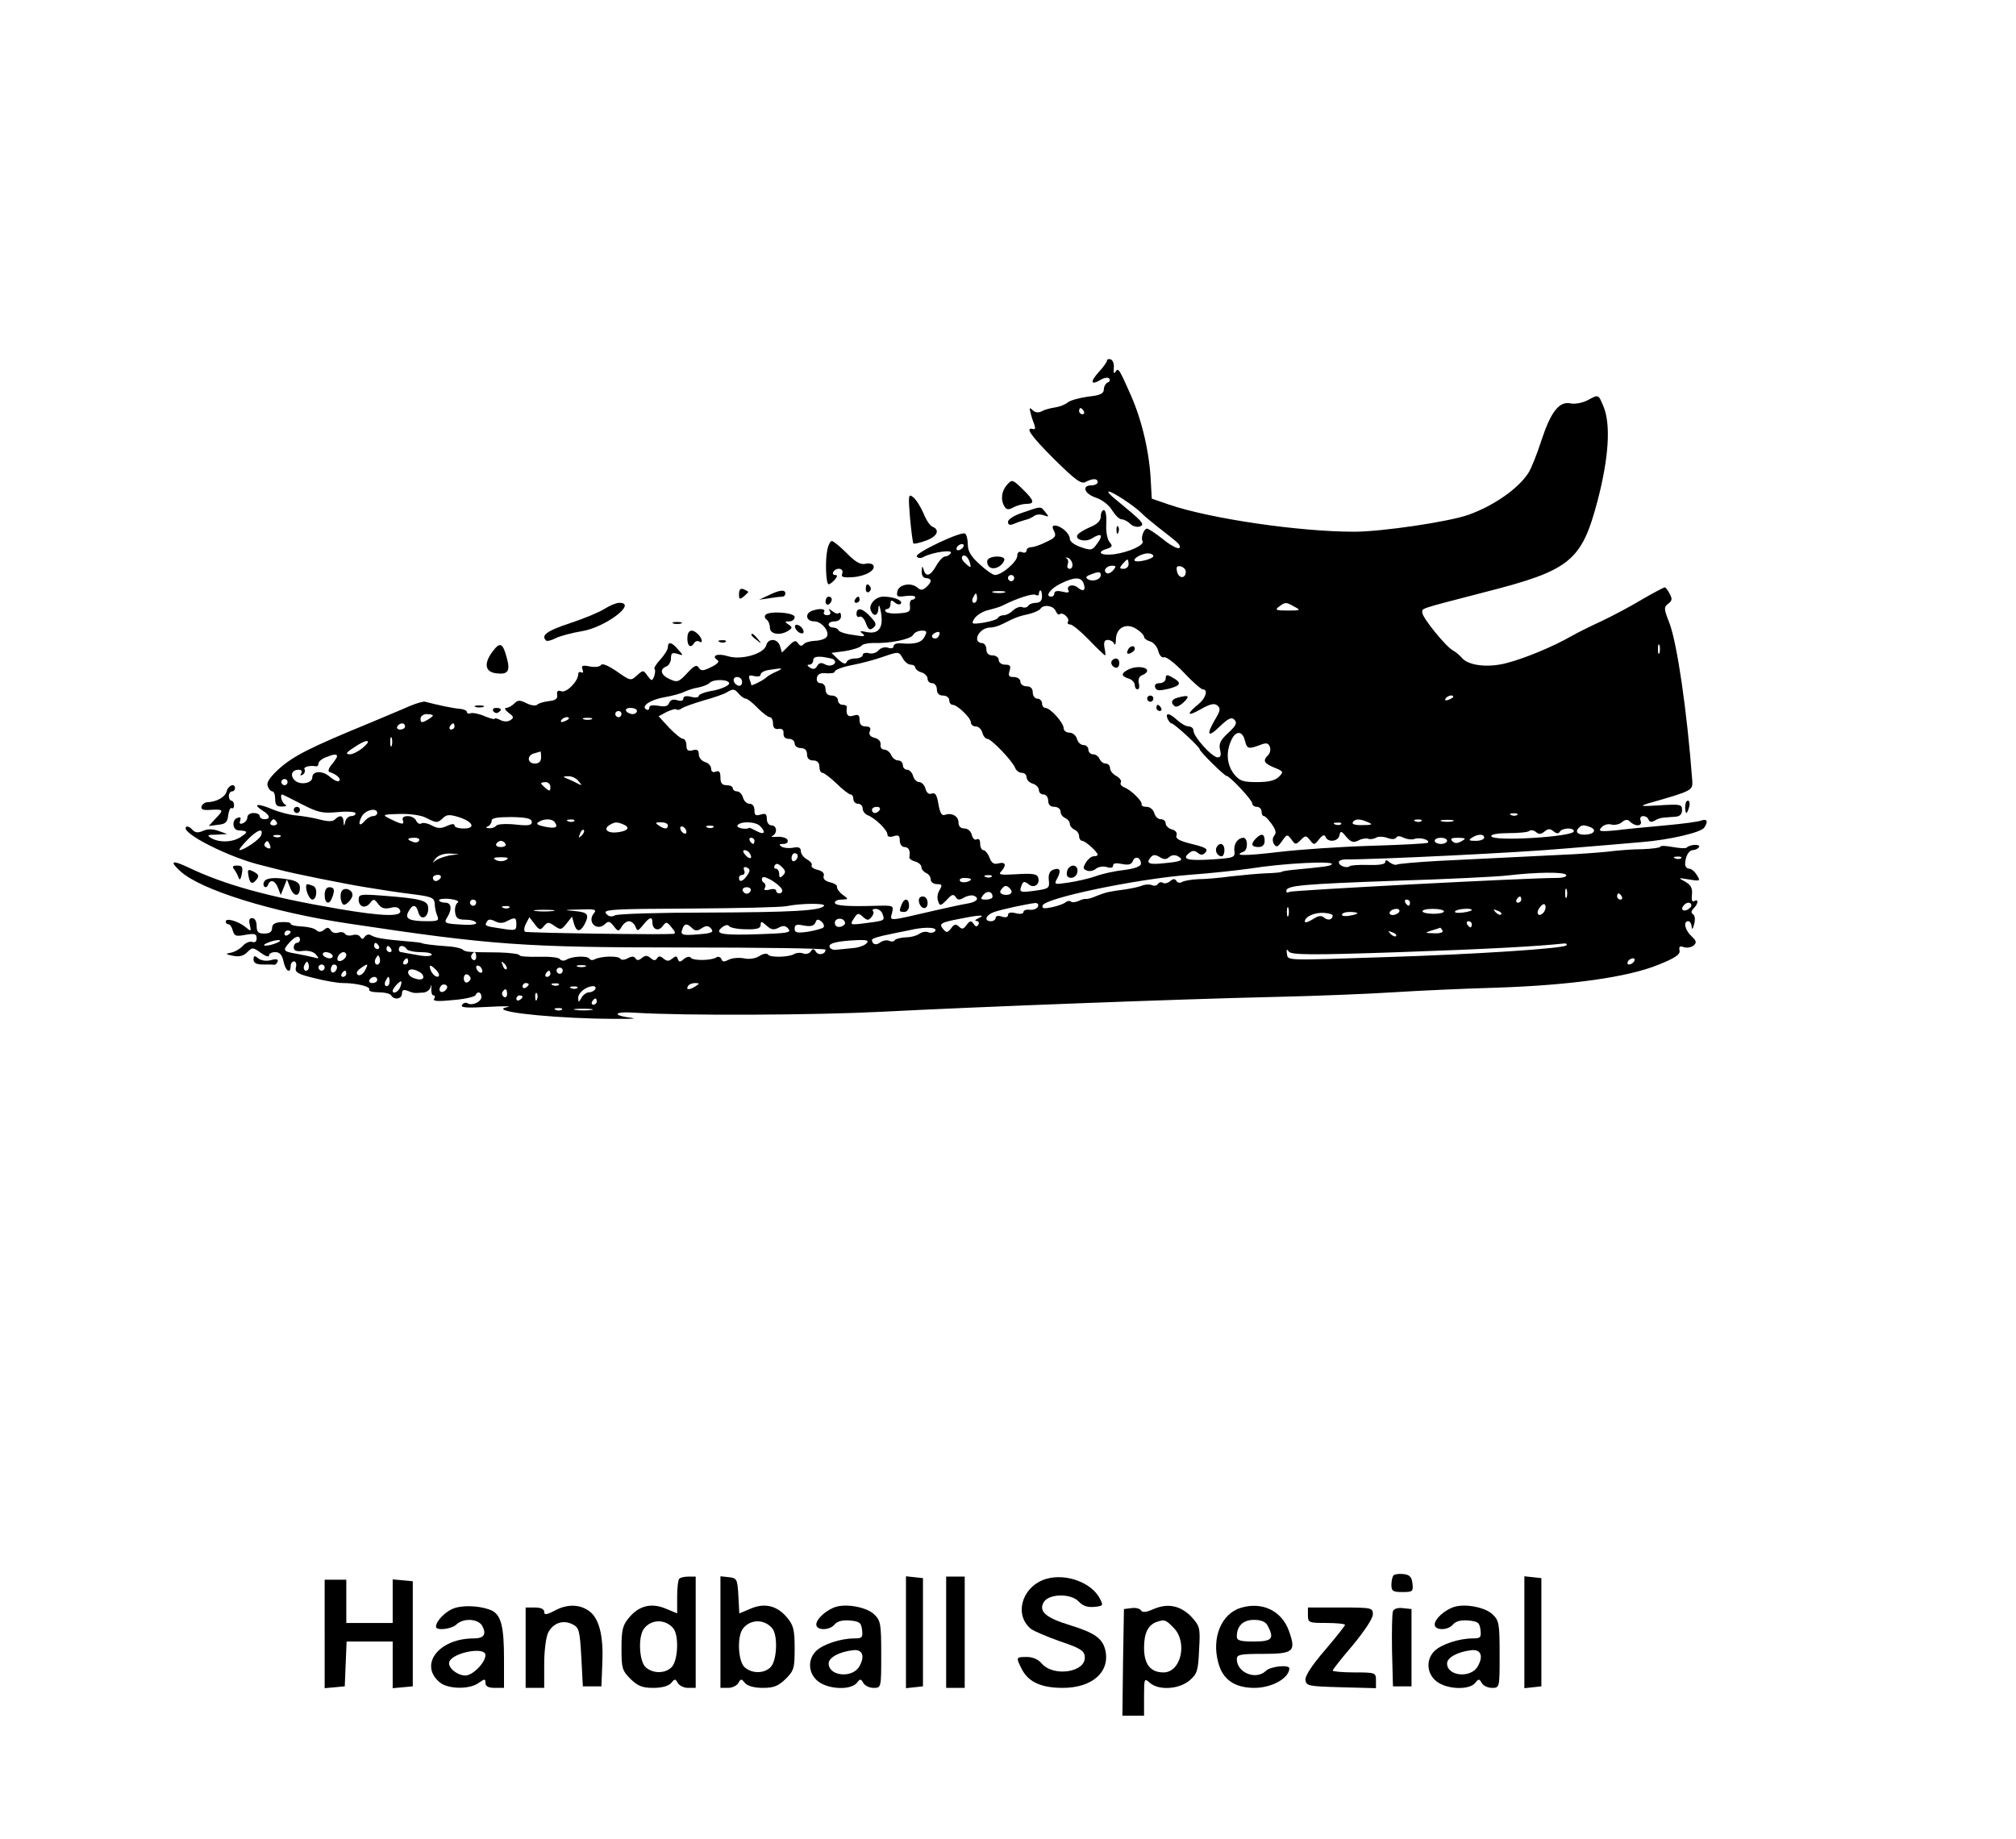 <?xml version="1.0" standalone="no"?>
<!DOCTYPE svg PUBLIC "-//W3C//DTD SVG 20010904//EN"
 "http://www.w3.org/TR/2001/REC-SVG-20010904/DTD/svg10.dtd">
<svg version="1.0" xmlns="http://www.w3.org/2000/svg"
 width="652pt" height="595pt" viewBox="0 0 652 595"
 preserveAspectRatio="xMidYMid meet">

<g transform="translate(0,595) scale(0.1,-0.1)"
fill="#000000" stroke="none">
<path d="M3580 4783 c0 -4 -12 -21 -26 -36 -29 -32 -27 -45 5 -26 11 7 24 9
28 5 4 -5 2 -11 -4 -13 -7 -3 -13 -13 -13 -22 0 -14 -11 -20 -51 -24 -28 -4
-58 -12 -66 -19 -8 -7 -27 -14 -41 -16 -14 -2 -33 -7 -42 -12 -11 -6 -22 -5
-30 3 -10 10 -12 8 -7 -8 2 -11 8 -28 12 -38 4 -11 3 -17 -3 -15 -29 8 -9 -21
67 -97 69 -68 88 -82 102 -74 23 12 39 12 39 -1 0 -5 -9 -10 -20 -10 -33 0
-23 -28 15 -40 20 -7 42 -24 52 -41 10 -16 23 -29 31 -29 7 0 20 -7 28 -15 8
-8 22 -11 31 -8 17 7 8 16 -77 86 -19 15 -30 27 -24 27 12 0 83 -47 105 -69 8
-9 33 -29 54 -46 21 -16 47 -37 58 -46 11 -9 16 -18 11 -22 -6 -3 -30 10 -53
29 -24 19 -47 34 -51 34 -11 0 -21 -30 -15 -40 8 -13 -43 -36 -92 -43 -44 -5
-59 7 -22 18 17 6 18 9 7 22 -7 9 -12 35 -10 60 1 24 -2 43 -8 43 -5 0 -10 -9
-10 -21 0 -13 -11 -25 -34 -34 -19 -8 -37 -19 -41 -25 -10 -16 25 -25 46 -12
33 21 39 11 14 -21 -12 -17 -18 -18 -49 -7 -21 7 -36 18 -36 27 0 17 -28 42
-48 43 -9 0 -10 -5 -3 -18 8 -16 4 -22 -25 -35 -19 -10 -41 -17 -49 -17 -8 0
-15 -5 -15 -11 0 -6 -7 -9 -15 -5 -10 3 -15 -1 -15 -12 0 -19 -50 -62 -72 -62
-7 0 -30 16 -50 35 -28 25 -38 42 -38 64 0 16 -4 32 -9 35 -13 8 -163 -63
-156 -74 4 -6 13 -7 23 -1 29 15 95 24 87 12 -3 -6 -12 -11 -18 -11 -7 0 -20
-14 -29 -30 -19 -34 -34 -38 -41 -12 -4 13 -5 11 -6 -5 -1 -14 5 -23 14 -23 8
0 15 -4 15 -9 0 -5 -7 -14 -15 -21 -12 -10 -18 -10 -29 0 -21 17 -60 9 -64
-14 -3 -16 1 -18 27 -14 17 2 31 1 31 -4 0 -4 -4 -8 -10 -8 -5 0 -9 -9 -7 -21
2 -18 -4 -21 -36 -23 -21 -2 -40 1 -43 6 -3 4 0 8 5 8 6 0 11 7 11 16 0 13 3
14 14 5 8 -7 17 -8 20 -3 6 10 -25 22 -57 22 -25 0 -48 -25 -41 -44 9 -23 24
-19 25 7 1 14 4 9 8 -13 9 -49 -6 -72 -44 -65 -24 5 -27 4 -15 -5 11 -9 4 -10
-30 -4 -25 3 -46 10 -48 15 -2 5 -10 9 -18 9 -8 0 -14 5 -14 10 0 6 9 10 20
10 12 0 20 7 20 17 0 9 -3 13 -7 10 -3 -4 -13 -1 -21 6 -13 9 -14 9 -8 0 4 -8
1 -13 -9 -13 -9 0 -13 5 -10 10 7 11 -15 13 -39 4 -24 -9 -19 -34 7 -34 26 0
54 -37 39 -52 -6 -6 -23 -11 -38 -11 -16 -1 -32 -6 -36 -12 -5 -6 -11 -5 -17
4 -7 11 -13 9 -31 -9 l-21 -21 -6 20 c-7 26 -39 28 -45 3 -8 -27 -80 -48 -123
-35 -34 11 -57 2 -34 -13 7 -4 -2 -13 -21 -22 -26 -13 -33 -13 -40 -2 -7 11
-15 7 -38 -18 -27 -29 -32 -30 -56 -19 -29 13 -34 32 -11 41 8 3 15 15 15 26
0 17 4 20 21 15 20 -7 20 -6 2 14 -20 24 -33 27 -33 7 0 -7 -11 -25 -24 -39
-13 -14 -22 -28 -19 -31 3 -3 2 -13 -1 -23 -7 -17 -8 -17 -22 1 -13 19 -14 19
-34 1 -20 -18 -21 -18 -65 13 -28 19 -47 27 -51 21 -4 -6 -19 -8 -36 -5 -24 5
-29 3 -24 -10 3 -8 2 -12 -4 -9 -6 3 -10 0 -10 -7 -1 -23 -39 -61 -55 -54 -11
4 -15 0 -13 -12 2 -12 -5 -18 -27 -20 -16 -2 -34 -7 -38 -12 -5 -4 -20 -2 -34
5 -22 11 -28 11 -40 -1 -8 -8 -20 -14 -26 -14 -7 0 -3 -7 8 -16 17 -12 18 -16
5 -24 -8 -5 -21 -5 -32 1 -10 5 -18 7 -18 4 0 -3 -15 1 -32 8 -18 8 -39 12
-45 10 -7 -3 -13 -1 -13 4 0 4 -10 9 -22 10 -20 1 -80 14 -113 23 -5 2 -28 -5
-50 -14 -22 -10 -78 -33 -125 -53 -202 -83 -253 -109 -302 -154 -26 -25 -37
-41 -32 -52 3 -10 10 -17 15 -17 5 0 9 -11 9 -25 0 -19 5 -25 23 -24 12 0 16
3 10 6 -11 4 -19 33 -10 33 1 0 29 -14 62 -31 53 -27 67 -31 118 -26 31 3 57
1 57 -4 0 -5 -6 -9 -14 -9 -8 0 -17 -8 -19 -17 -4 -17 -5 -17 -6 0 -1 19 -12
22 -28 6 -7 -7 -22 -7 -49 0 -22 6 -55 11 -74 13 -19 1 -55 10 -79 20 -47 20
-66 18 -32 -4 25 -15 27 -28 6 -28 -8 0 -15 5 -15 10 0 6 -9 10 -20 10 -11 0
-20 -6 -20 -14 0 -8 -7 -16 -14 -19 -10 -4 -13 -1 -9 9 3 10 0 12 -10 8 -18
-7 -15 -39 4 -40 31 -2 32 -5 10 -20 -26 -19 -71 -21 -98 -5 -15 9 -12 11 17
11 l35 2 -28 10 c-19 7 -36 7 -51 0 -16 -7 -25 -6 -35 5 -7 8 -16 11 -19 8
-20 -19 143 -101 248 -125 19 -5 44 -11 55 -14 40 -11 214 -46 277 -56 75 -12
85 -14 163 -24 52 -7 60 -11 61 -30 0 -11 4 -29 8 -38 7 -16 2 -18 -32 -18
-59 0 -74 8 -61 31 13 25 25 24 32 -2 7 -28 32 -19 32 12 0 26 -19 32 -152 42
-67 5 -73 4 -73 -13 0 -24 22 -31 37 -11 11 14 13 14 26 -3 10 -14 21 -17 39
-13 18 5 28 2 32 -8 8 -21 -54 -20 -200 5 -228 39 -368 78 -485 134 -53 25
-62 21 -26 -12 64 -60 297 -133 547 -170 458 -69 566 -77 1078 -77 254 0 462
-3 462 -7 0 -15 -23 -20 -31 -7 -7 11 -11 11 -17 1 -5 -7 -16 -10 -25 -6 -9 3
-21 2 -28 -2 -18 -11 -79 -12 -85 -2 -3 5 -16 3 -27 -4 -13 -9 -34 -12 -52 -8
-16 3 -38 1 -49 -5 -14 -7 -20 -7 -23 3 -3 6 -10 9 -16 5 -17 -11 -77 -11 -83
-1 -3 5 -13 3 -22 -4 -12 -11 -16 -11 -20 0 -3 10 -7 10 -18 1 -11 -9 -17 -9
-28 0 -10 9 -16 9 -21 1 -5 -8 -11 -8 -21 1 -11 9 -17 9 -28 0 -10 -8 -16 -9
-21 -1 -4 7 -12 7 -25 0 -11 -6 -21 -6 -24 -1 -7 10 -66 8 -84 -3 -6 -3 -13
-2 -16 3 -7 10 -57 8 -75 -4 -7 -4 -16 -3 -20 2 -3 6 -34 9 -68 8 -35 -1 -63
1 -63 5 0 4 -30 8 -67 9 -106 1 -106 1 -118 10 -5 4 -28 9 -50 10 -45 3 -80 8
-80 10 0 1 -22 4 -50 6 -79 7 -100 11 -114 19 -8 5 -16 3 -21 -4 -6 -9 -9 -9
-15 -1 -3 7 -15 9 -25 6 -10 -3 -21 -1 -24 4 -4 6 -14 7 -22 4 -9 -3 -20 0
-24 7 -7 11 -12 11 -22 2 -10 -8 -18 -8 -25 -1 -6 6 -27 11 -47 12 -20 1 -36
4 -36 9 0 4 -13 6 -30 5 -21 -1 -30 -7 -30 -19 0 -12 -8 -18 -25 -18 -20 0
-25 5 -25 25 0 15 -6 25 -14 25 -10 0 -12 -7 -8 -22 5 -22 4 -22 -14 -7 -23
19 -64 31 -64 18 0 -5 4 -9 9 -9 5 0 11 -9 14 -21 5 -17 10 -19 41 -13 30 5
36 3 36 -11 0 -11 -5 -15 -14 -12 -8 3 -22 -3 -31 -13 -9 -10 -27 -20 -39 -22
-18 -3 -17 -5 8 -10 20 -4 34 0 46 12 16 16 18 16 43 -2 15 -11 27 -15 27 -9
0 6 9 11 20 11 15 0 22 -9 27 -30 6 -31 23 -42 23 -15 0 8 5 15 11 15 6 0 9
-9 6 -19 -4 -16 5 -22 59 -35 35 -9 76 -16 92 -16 46 0 92 -12 86 -21 -3 -5
11 -9 30 -9 19 0 38 -4 41 -10 10 -16 35 -12 35 6 0 11 5 14 18 9 20 -8 20 -8
49 -6 12 0 24 9 26 19 2 9 3 7 2 -5 -1 -13 2 -23 7 -23 5 0 6 -5 2 -11 -5 -8
13 -9 62 -4 38 3 71 11 72 16 6 14 19 10 19 -6 0 -16 -31 -30 -46 -20 -5 3
-13 0 -17 -6 -5 -9 17 -10 87 -6 52 3 78 2 59 -1 -60 -12 102 -32 285 -37 88
-2 142 -1 120 2 -68 8 -61 22 8 17 157 -10 581 -8 797 3 310 16 963 41 1270
48 135 3 308 10 385 15 77 5 228 12 335 15 240 8 425 34 523 74 55 22 71 33
69 46 -3 13 1 16 14 11 9 -3 23 -1 31 5 11 10 10 15 -7 31 -21 20 -27 48 -10
48 6 0 10 -8 11 -17 1 -12 4 -9 8 7 4 15 3 28 -3 32 -8 5 -7 11 2 20 15 15 16
32 1 23 -6 -4 -9 3 -7 21 2 21 -3 31 -22 42 -24 13 -24 13 13 7 36 -6 37 -5
25 14 -7 12 -18 21 -25 21 -7 0 -13 6 -13 14 0 25 12 46 25 46 8 0 17 5 20 10
6 10 -30 9 -40 -2 -3 -3 -23 -2 -45 2 -22 4 -40 5 -40 1 0 -3 -26 -7 -58 -8
-31 0 -82 -4 -112 -8 -30 -3 -95 -8 -145 -10 -97 -5 -208 -10 -405 -20 -69 -4
-128 -9 -133 -12 -4 -2 -14 1 -22 7 -11 9 -15 9 -15 1 0 -7 -20 -10 -54 -9
-30 1 -58 -1 -61 -4 -9 -8 -35 1 -35 13 0 5 10 9 23 9 90 -1 564 22 707 35 96
8 209 17 250 21 88 7 192 31 202 47 13 20 9 29 -9 23 -9 -4 -61 -11 -117 -16
-56 -5 -128 -12 -160 -16 -52 -5 -58 -3 -47 9 6 8 21 13 31 10 11 -3 27 0 35
7 12 10 19 10 27 2 17 -17 41 -15 34 3 -3 9 0 15 8 15 8 0 16 -5 18 -12 3 -7
9 -8 19 -3 7 5 21 10 29 10 8 1 25 2 38 3 15 1 22 8 22 22 0 18 -5 19 -72 15
-61 -4 -67 -3 -38 6 144 41 145 42 143 74 -17 227 -49 444 -74 510 -18 45 -18
51 -4 62 13 9 14 16 5 32 -6 12 -13 21 -16 21 -3 0 -37 -18 -75 -40 -38 -23
-97 -54 -131 -70 -35 -16 -79 -38 -98 -49 -58 -33 -149 -71 -208 -86 -60 -16
-125 -8 -145 18 -7 8 -19 18 -28 23 -23 12 -99 106 -99 122 0 15 -16 10 200
66 279 71 315 100 367 297 36 138 43 246 19 304 -17 40 -15 40 -52 20 -16 -8
-40 -13 -54 -10 -37 8 -64 -26 -95 -120 -14 -44 -33 -91 -42 -105 -33 -51
-112 -106 -193 -135 -64 -23 -281 -55 -371 -55 -177 0 -465 42 -599 88 l-55
19 -3 54 c-4 93 -28 197 -64 279 -39 88 -41 91 -50 78 -5 -9 -7 -5 -6 11 2 13
-3 26 -9 28 -7 3 -13 1 -13 -4z m-75 -163 c3 -5 1 -10 -4 -10 -6 0 -11 5 -11
10 0 6 2 10 4 10 3 0 8 -4 11 -10z m-390 -440 c-3 -5 -11 -10 -16 -10 -6 0 -7
5 -4 10 3 6 11 10 16 10 6 0 7 -4 4 -10z m24 -62 c1 -5 -7 0 -17 10 -12 11
-14 19 -8 24 10 6 23 -13 25 -34z m591 33 c0 -9 -52 -22 -60 -15 -7 7 23 24
43 24 9 0 17 -4 17 -9z m-262 -24 c2 -9 -2 -17 -8 -17 -7 0 -10 6 -7 14 3 8 2
17 -4 20 -5 2 -4 3 3 2 7 -1 14 -10 16 -19z m182 -2 c0 -8 -7 -15 -16 -15 -14
0 -14 3 -4 15 7 8 14 15 16 15 2 0 4 -7 4 -15z m-50 -20 c-7 -8 -16 -12 -21
-9 -13 8 -1 24 18 24 13 0 13 -3 3 -15z m235 -4 c0 -23 -22 -24 -28 -1 -4 16
-1 20 11 18 9 -2 17 -10 17 -17z m-275 -11 c0 -15 -26 -23 -41 -14 -9 5 -7 10
7 15 27 11 34 10 34 -1z m-280 -10 c0 -5 -4 -10 -10 -10 -5 0 -10 5 -10 10 0
6 5 10 10 10 6 0 10 -4 10 -10z m224 -16 c9 -23 0 -30 -18 -15 -16 14 -40 6
-30 -10 3 -6 -4 -7 -20 -3 -16 4 -26 2 -26 -5 0 -6 -4 -11 -10 -11 -22 0 -3
26 30 42 44 22 66 22 74 2z m-256 -31 c-10 -2 -26 -2 -35 0 -10 3 -2 5 17 5
19 0 27 -2 18 -5z m122 -13 c0 -13 -7 -20 -19 -20 -11 0 -22 -4 -26 -10 -3 -5
-12 -7 -19 -4 -7 3 -20 -2 -29 -10 -9 -9 -22 -16 -30 -16 -9 0 -17 -4 -19 -8
-1 -5 -22 -12 -46 -16 -40 -6 -42 -5 -30 14 7 10 26 22 42 26 17 4 37 10 46
14 49 25 100 41 109 36 6 -4 11 -2 11 3 0 6 2 11 5 11 3 0 5 -9 5 -20z m-210
-5 c0 -8 -4 -15 -10 -15 -5 0 -7 7 -4 15 4 8 8 15 10 15 2 0 4 -7 4 -15z
m1027 -28 c21 -11 19 -12 -22 -12 -39 0 -43 2 -28 13 20 15 22 15 50 -1z
m-773 -13 c4 -9 9 -14 13 -11 9 9 34 -13 27 -24 -3 -5 0 -9 7 -9 7 0 34 -22
61 -50 26 -27 50 -50 52 -50 2 0 1 11 -2 25 -3 18 0 25 11 25 8 0 18 -6 20
-12 3 -7 6 -1 6 14 1 38 34 55 67 33 13 -8 24 -20 24 -25 0 -5 9 -12 20 -15
11 -3 23 -18 26 -31 4 -15 12 -23 19 -20 7 2 36 -20 64 -50 28 -30 56 -54 61
-54 18 0 10 -28 -13 -47 -41 -33 -39 -43 5 -18 31 18 46 21 55 13 11 -9 10
-17 -7 -45 -30 -51 -24 -61 15 -23 28 27 38 31 47 22 10 -10 6 -19 -20 -43
-25 -23 -31 -35 -26 -55 4 -17 2 -24 -8 -24 -18 0 -78 67 -78 86 0 8 -7 14
-15 14 -9 0 -25 9 -37 20 -26 24 -40 26 -32 5 4 -8 9 -15 13 -15 8 0 91 -76
91 -84 0 -7 80 -86 87 -86 10 0 83 -78 83 -89 0 -6 7 -11 15 -11 8 0 15 -7 15
-15 0 -8 3 -15 8 -15 4 0 15 -12 25 -26 13 -18 16 -29 8 -37 -6 -8 -6 -18 -1
-27 8 -12 12 -11 26 9 16 23 18 23 31 5 12 -17 14 -17 30 -1 15 15 17 15 30
-1 12 -16 14 -16 29 3 11 14 18 16 21 8 7 -19 41 -16 45 5 3 15 6 15 22 -5 15
-17 23 -20 39 -12 10 6 24 8 31 6 7 -3 19 -1 26 3 7 5 24 4 36 0 14 -6 26 -5
29 0 4 7 13 6 25 0 10 -5 26 -7 34 -4 17 7 52 -3 44 -12 -3 -3 -86 -7 -184
-10 -99 -3 -232 -12 -298 -20 -110 -13 -151 -13 -114 1 15 6 14 45 -1 45 -18
-1 -31 -19 -29 -41 3 -23 0 -24 -70 -29 -81 -5 -101 0 -77 20 11 9 18 10 29 1
10 -8 16 -8 25 2 9 11 0 16 -45 27 -40 10 -53 17 -49 28 3 8 -3 16 -15 19 -11
3 -20 12 -20 19 0 8 -7 14 -16 14 -9 0 -18 9 -21 20 -3 11 -14 20 -24 20 -11
0 -18 3 -17 8 4 9 -34 47 -56 55 -9 4 -15 11 -11 16 3 6 -4 15 -15 21 -11 6
-20 17 -20 25 0 8 -6 15 -14 15 -8 0 -16 7 -20 15 -3 8 -12 15 -21 15 -8 0
-15 7 -15 15 0 8 -7 15 -16 15 -9 0 -18 9 -21 20 -3 11 -14 20 -24 20 -11 0
-19 7 -19 14 0 18 -43 66 -59 66 -6 0 -11 7 -11 15 0 8 -7 15 -15 15 -8 0 -15
9 -15 20 0 13 -7 20 -20 20 -11 0 -20 7 -20 15 0 8 -9 15 -21 15 -16 0 -19 4
-14 20 5 16 2 20 -14 20 -12 0 -21 7 -21 15 0 8 -9 15 -20 15 -13 0 -20 7 -20
20 0 11 -7 20 -15 20 -8 0 -15 6 -15 13 0 19 21 37 42 37 10 0 28 5 41 12 41
21 53 25 85 32 17 4 34 12 37 17 10 15 42 10 49 -7z m-424 -84 c-10 -19 -31
-25 -77 -21 -13 1 -23 -3 -23 -9 0 -7 -8 -9 -19 -5 -10 3 -23 -1 -30 -9 -6 -8
-21 -12 -31 -9 -11 3 -20 0 -20 -6 0 -6 -11 -11 -24 -11 -13 0 -26 -5 -28 -12
-3 -8 -12 -5 -27 9 l-22 21 45 6 c25 4 48 12 52 17 3 5 20 9 37 9 54 -2 122
12 130 26 4 8 17 14 28 14 17 0 18 -3 9 -20z m45 1 c-3 -6 -11 -8 -17 -5 -6 4
-5 9 3 15 16 10 23 4 14 -10z m2332 -53 c-3 -7 -5 -2 -5 12 0 14 2 19 5 13 2
-7 2 -19 0 -25z m-2447 -18 c6 -11 17 -20 25 -20 8 0 15 -4 15 -9 0 -5 9 -13
20 -16 11 -3 20 -13 20 -21 0 -8 7 -14 15 -14 8 0 15 -9 15 -20 0 -13 7 -20
20 -20 11 0 20 -7 20 -15 0 -8 5 -15 11 -15 15 0 59 -42 59 -57 0 -7 7 -13 16
-13 9 0 18 -9 21 -20 3 -11 10 -20 16 -20 13 0 82 -72 90 -94 4 -9 13 -16 22
-16 8 0 15 -6 15 -14 0 -8 9 -18 20 -21 11 -3 20 -13 20 -21 0 -8 7 -14 15
-14 8 0 15 -9 15 -20 0 -13 7 -20 20 -20 11 0 20 -7 20 -15 0 -9 7 -18 15 -21
8 -4 15 -12 15 -19 0 -7 7 -15 15 -19 8 -3 15 -12 15 -21 0 -8 5 -15 10 -15
10 0 50 -36 50 -45 0 -3 -6 -5 -13 -5 -7 0 -18 -9 -25 -20 -10 -17 -10 -21 3
-26 8 -4 22 -1 30 6 8 6 23 9 35 5 12 -4 20 -2 20 5 0 8 10 9 29 5 21 -4 30
-2 35 10 7 18 26 11 26 -9 0 -8 -19 -16 -52 -20 -29 -3 -71 -12 -93 -20 -22
-8 -62 -17 -89 -21 -47 -7 -48 -7 -36 15 13 25 8 35 -15 26 -10 -4 -15 -15
-13 -33 3 -26 0 -28 -42 -34 -51 -7 -55 -6 -46 17 5 13 9 14 22 4 18 -16 40 0
31 23 -4 10 -21 12 -68 9 -53 -3 -62 -2 -51 9 18 20 15 32 -9 26 -15 -4 -22 1
-29 19 -5 13 -14 24 -20 24 -5 0 -10 9 -10 21 0 12 -4 17 -11 14 -6 -4 -13 2
-16 14 -3 12 -13 21 -24 21 -12 0 -19 7 -19 19 0 21 -22 33 -44 25 -10 -4 -16
6 -21 35 -5 29 -10 38 -21 34 -10 -4 -17 2 -21 16 -3 11 -12 21 -20 21 -8 0
-17 9 -20 20 -3 11 -12 20 -19 20 -8 0 -14 7 -14 15 0 8 -7 15 -15 15 -9 0
-19 8 -23 18 -4 9 -14 17 -22 17 -8 0 -14 7 -12 16 1 10 -6 19 -19 22 -15 4
-20 11 -16 21 5 11 0 16 -13 16 -14 0 -20 7 -20 21 0 16 -4 19 -20 14 -18 -6
-25 3 -21 28 0 4 -6 7 -14 7 -8 0 -15 7 -15 15 0 8 -9 15 -20 15 -13 0 -20 7
-20 20 0 12 -7 20 -16 20 -9 0 -14 7 -12 18 3 12 12 16 31 14 15 -1 27 1 27 6
0 5 26 15 58 21 31 6 75 18 97 26 52 18 52 18 65 -5z m-223 -4 c13 -12 -9 -25
-27 -16 -14 8 -21 6 -27 -4 -6 -11 -13 -12 -23 -6 -10 7 -11 10 -2 10 6 0 12
6 12 14 0 10 9 13 31 11 18 -3 34 -6 36 -9z m-187 -39 c-14 -6 -27 -14 -30
-17 -8 -9 -50 -30 -50 -26 0 2 -3 11 -6 19 -4 12 0 14 15 10 12 -3 21 -1 21 5
0 6 12 13 28 15 45 7 48 6 22 -6z m-110 -33 c0 -9 -5 -14 -12 -12 -18 6 -21
28 -4 28 9 0 16 -7 16 -16z m-42 -6 c-3 -7 -26 -17 -51 -22 -26 -4 -47 -12
-47 -17 0 -5 -11 -7 -25 -3 -16 4 -25 2 -25 -6 0 -7 -8 -9 -20 -5 -13 4 -22 1
-26 -9 -4 -11 -14 -13 -35 -9 -19 3 -29 1 -29 -6 0 -7 -5 -9 -10 -6 -18 11 14
32 61 40 24 4 52 12 62 17 10 5 31 12 45 14 15 3 31 9 37 15 14 14 67 11 63
-3z m32 -33 c7 -8 17 -15 22 -15 5 0 22 -13 38 -30 16 -16 34 -30 40 -30 5 0
10 -9 10 -20 0 -14 6 -20 18 -18 11 2 17 -3 16 -14 -1 -11 5 -18 17 -18 11 0
19 -7 19 -15 0 -8 9 -15 20 -15 13 0 20 -7 20 -20 0 -13 7 -20 20 -20 13 0 20
-7 20 -20 0 -11 4 -20 10 -20 5 0 26 -16 46 -35 19 -19 40 -35 45 -35 5 0 9
-7 9 -15 0 -8 7 -15 15 -15 8 0 15 -7 15 -15 0 -9 7 -18 16 -22 24 -9 64 -48
64 -62 0 -8 8 -10 20 -6 16 5 20 2 20 -14 0 -12 7 -21 15 -21 14 0 20 -12 16
-33 -1 -5 8 -11 19 -14 11 -3 20 -11 20 -18 0 -7 7 -15 15 -19 8 -3 15 -12 15
-21 0 -8 9 -15 20 -15 17 0 18 -3 9 -19 -7 -10 -9 -26 -5 -36 6 -17 8 -16 28
4 16 18 22 20 29 9 6 -10 13 -10 26 -2 10 6 24 9 31 7 22 -8 12 -21 -20 -26
-18 -3 -64 -13 -103 -22 -156 -36 -147 -36 -140 -8 6 24 4 24 -47 23 -97 -3
-138 0 -138 10 0 6 10 10 23 10 22 1 22 1 2 16 -11 8 -19 20 -18 25 2 5 -9 12
-23 15 -16 4 -23 12 -20 20 3 9 -4 16 -19 20 -14 3 -23 10 -20 15 3 4 -4 13
-15 19 -11 6 -20 18 -20 27 0 11 -7 14 -24 11 -14 -3 -31 -1 -38 3 -10 7 -8 9
5 9 11 0 17 5 14 13 -2 6 -17 11 -33 10 -16 -1 -23 0 -16 3 17 8 15 34 -3 34
-8 0 -15 9 -15 21 0 16 -4 19 -20 14 -16 -5 -20 -2 -20 14 0 13 -6 21 -16 21
-9 0 -18 9 -21 20 -3 11 -12 20 -19 20 -8 0 -14 5 -14 10 0 6 -9 10 -20 10
-15 0 -20 7 -20 25 0 18 -4 23 -15 19 -9 -4 -15 0 -15 9 0 9 -9 19 -20 22 -11
3 -20 15 -20 25 0 13 -5 17 -20 13 -15 -4 -20 0 -20 16 0 11 -5 21 -11 21 -6
0 -26 16 -45 36 l-34 37 26 14 c15 7 29 11 32 8 3 -3 10 -1 16 3 6 5 38 16 71
26 33 9 67 21 75 26 21 13 26 12 40 -5z m2310 -9 c0 -2 -7 -7 -16 -10 -8 -3
-12 -2 -9 4 6 10 25 14 25 6z m-2640 -46 c0 -5 -6 -10 -14 -10 -8 0 -18 5 -21
10 -3 6 3 10 14 10 12 0 21 -4 21 -10z m-50 -10 c0 -5 -4 -10 -10 -10 -5 0
-10 5 -10 10 0 6 5 10 10 10 6 0 10 -4 10 -10z m-610 -5 c0 -2 -9 -9 -20 -15
-16 -9 -20 -8 -20 5 0 8 9 15 20 15 11 0 20 -2 20 -5z m440 -9 c0 -2 -7 -7
-16 -10 -8 -3 -12 -2 -9 4 6 10 25 14 25 6z m73 -3 c-7 -2 -19 -2 -25 0 -7 3
-2 5 12 5 14 0 19 -2 13 -5z m-603 -23 c0 -5 -7 -10 -16 -10 -8 0 -12 5 -9 10
3 6 10 10 16 10 5 0 9 -4 9 -10z m160 0 c0 -5 -5 -10 -11 -10 -5 0 -7 5 -4 10
3 6 8 10 11 10 2 0 4 -4 4 -10z m2556 -45 c7 -28 11 -29 49 -15 20 8 27 7 32
-6 3 -8 1 -20 -6 -27 -18 -18 -13 -26 20 -40 30 -12 31 -14 15 -30 -12 -12
-34 -17 -71 -17 -46 0 -56 4 -74 26 -23 30 -27 70 -9 109 14 32 36 32 44 0z
m-2759 -17 c-3 -7 -5 -2 -5 12 0 14 2 19 5 13 2 -7 2 -19 0 -25z m-96 -9 c-13
-10 -30 -19 -39 -19 -18 0 -12 7 25 30 36 22 45 14 14 -11z m579 -29 c0 -13
-7 -20 -20 -20 -25 0 -27 27 -2 33 9 3 18 5 20 6 1 0 2 -8 2 -19z m-660 3 c0
-3 -8 -15 -17 -26 -10 -11 -13 -22 -8 -24 24 -8 39 -22 32 -29 -4 -4 -17 2
-30 13 -23 21 -57 20 -57 -2 0 -19 -40 -26 -57 -9 -16 16 -9 34 13 34 9 0 12
-5 8 -12 -4 -7 -3 -8 5 -4 6 4 9 12 6 17 -5 8 16 14 38 10 4 0 7 4 7 9 0 6 10
15 23 20 28 11 37 12 37 3z m781 -80 c13 -15 12 -15 -6 -6 -11 6 -27 13 -35
16 -10 4 -8 6 6 6 12 1 28 -6 35 -16z m-941 -3 c0 -5 -4 -10 -10 -10 -5 0 -10
5 -10 10 0 6 5 10 10 10 6 0 10 -4 10 -10z m850 -16 c0 -14 -3 -14 -15 -4 -8
7 -15 14 -15 16 0 2 7 4 15 4 8 0 15 -7 15 -16z m1065 -74 c-3 -5 -10 -10 -16
-10 -5 0 -9 5 -9 10 0 6 7 10 16 10 8 0 12 -4 9 -10z m-1625 -10 c0 -5 -6 -10
-14 -10 -7 0 -19 -7 -26 -15 -17 -21 -24 -12 -10 14 11 21 50 30 50 11z m157
-15 c35 -18 38 -18 56 -1 11 11 21 12 50 3 47 -15 57 -37 17 -37 -17 0 -30 4
-30 10 0 6 -10 5 -25 -2 -19 -9 -31 -8 -49 2 -13 7 -29 10 -34 6 -5 -3 -12 1
-16 9 -3 8 -15 15 -27 15 -14 0 -19 -5 -16 -14 6 -16 -6 -13 -49 9 -18 9 -12
11 37 12 35 1 70 -4 86 -12z m3530 9 c-3 -3 -12 -4 -19 -1 -8 3 -5 6 6 6 11 1
17 -2 13 -5z m-3187 -23 c0 -11 -11 -13 -55 -8 -30 3 -57 1 -60 -4 -4 -5 -14
-9 -23 -8 -11 0 -12 3 -4 6 6 2 12 11 12 18 0 9 18 12 65 12 49 -1 65 -5 65
-16z m-825 -1 c3 -5 -1 -10 -10 -10 -9 0 -13 5 -10 10 3 6 8 10 10 10 2 0 7
-4 10 -10z m900 -1 c11 -16 1 -20 -34 -13 -23 5 -29 9 -19 15 18 12 46 11 53
-2z m62 5 c-3 -3 -12 -4 -19 -1 -8 3 -5 6 6 6 11 1 17 -2 13 -5z m2568 -4 c16
-7 12 -9 -18 -9 -23 -1 -36 3 -32 9 7 12 23 12 50 0z m172 4 c-3 -3 -12 -4
-19 -1 -8 3 -5 6 6 6 11 1 17 -2 13 -5z m101 -1 c-10 -2 -26 -2 -35 0 -10 3
-2 5 17 5 19 0 27 -2 18 -5z m-2684 -9 c25 -10 19 -21 -14 -26 -34 -5 -51 9
-29 23 17 10 23 11 43 3z m146 -4 c0 -13 -11 -13 -30 0 -12 8 -11 10 8 10 12
0 22 -4 22 -10z m298 -2 c20 -20 14 -30 -10 -17 -13 7 -24 12 -25 11 -11 -7
-43 0 -38 8 9 14 58 13 73 -2z m1879 6 c-3 -3 -12 -4 -19 -1 -8 3 -5 6 6 6 11
1 17 -2 13 -5z m-2117 -25 c0 -6 -4 -7 -10 -4 -5 3 -10 11 -10 16 0 6 5 7 10
4 6 -3 10 -11 10 -16z m87 15 c-3 -3 -12 -4 -19 -1 -8 3 -5 6 6 6 11 1 17 -2
13 -5z m2837 0 c22 -9 10 -24 -20 -24 -23 0 -31 10 -17 23 8 9 17 9 37 1z
m-4300 -27 c-5 -13 -55 -47 -69 -47 -4 0 7 15 26 34 32 33 53 39 43 13z m1037
0 c-10 -9 -11 -8 -5 6 3 10 9 15 12 12 3 -3 0 -11 -7 -18z m3114 13 c12 10 18
10 29 1 10 -8 16 -9 21 -1 8 12 45 14 45 1 0 -18 -263 -34 -267 -16 -2 6 22
10 56 10 33 0 63 3 67 7 4 4 13 3 21 -3 10 -9 17 -8 28 1z m-4088 -16 c-3 -3
-12 -4 -19 -1 -8 3 -5 6 6 6 11 1 17 -2 13 -5z m3893 -4 c0 -5 -12 -10 -27
-10 -22 0 -25 2 -13 10 20 13 40 13 40 0z m-3445 -10 c-3 -5 -12 -7 -20 -3
-21 7 -19 13 6 13 11 0 18 -4 14 -10z m1085 0 c0 -5 -2 -10 -4 -10 -3 0 -8 5
-11 10 -3 6 -1 10 4 10 6 0 11 -4 11 -10z m2240 0 c0 -5 -9 -10 -20 -10 -11 0
-20 5 -20 10 0 6 9 10 20 10 11 0 20 -4 20 -10z m47 -1 c-14 -8 -22 -8 -30 0
-8 8 -3 11 19 11 25 -1 27 -2 11 -11z m-3854 -13 c4 -10 1 -13 -8 -9 -8 3 -12
9 -9 14 7 12 11 11 17 -5z m762 4 c3 -5 -3 -10 -15 -10 -12 0 -18 5 -15 10 3
6 10 10 15 10 5 0 12 -4 15 -10z m790 -31 c11 -17 -1 -21 -15 -4 -8 9 -8 15
-2 15 6 0 14 -5 17 -11z m-970 -6 c-16 -3 -37 -10 -45 -16 -13 -10 -13 -10 -1
6 8 10 25 16 45 16 l31 -2 -30 -4z m1125 -2 c0 -6 -4 -13 -10 -16 -5 -3 -10 1
-10 9 0 9 5 16 10 16 6 0 10 -4 10 -9z m1202 -3 c8 7 19 7 28 2 20 -12 12 -17
-42 -22 -52 -6 -63 -1 -47 18 8 10 15 10 29 2 14 -9 22 -9 32 0z m-2146 -10
c-9 -5 -23 -5 -32 0 -12 6 -7 9 16 9 23 0 28 -3 16 -9z m3801 6 c-3 -3 -12 -4
-19 -1 -8 3 -5 6 6 6 11 1 17 -2 13 -5z m-2905 -56 c-9 -9 -12 -8 -12 5 0 9
-5 17 -11 17 -5 0 -7 5 -3 11 4 7 11 6 22 -5 13 -12 14 -18 4 -28z m1775 36
c-5 -6 -23 -8 -127 -18 -19 -2 -35 -5 -35 -6 0 -2 -22 -4 -50 -5 -27 -1 -79
-6 -115 -10 -36 -5 -83 -9 -105 -9 -22 -1 -45 -5 -52 -9 -6 -4 -15 -3 -18 3
-5 8 -11 8 -20 0 -8 -7 -19 -9 -24 -6 -5 4 -12 2 -16 -3 -3 -6 -12 -8 -20 -4
-8 3 -23 2 -32 -2 -10 -4 -34 -9 -53 -12 -53 -7 -63 -9 -93 -21 -15 -7 -31
-11 -35 -10 -4 1 -15 -2 -25 -7 -10 -4 -21 -5 -24 -1 -3 3 -11 2 -17 -3 -6 -5
-26 -12 -45 -16 -25 -5 -32 -4 -29 6 8 24 300 85 473 99 72 5 159 15 195 20
112 18 279 26 267 14z m-1890 -35 c-13 -20 -27 -25 -27 -9 0 6 5 10 11 10 6 0
9 7 6 14 -4 10 -1 13 8 10 11 -5 12 -10 2 -25z m2648 1 c4 -6 -10 -10 -32 -10
-97 0 -855 -40 -863 -45 -6 -4 -10 -2 -10 3 0 18 53 22 355 33 165 5 327 13
360 17 95 11 184 12 190 2z m-3640 -10 c-3 -5 -10 -10 -16 -10 -5 0 -9 5 -9
10 0 6 7 10 16 10 8 0 12 -4 9 -10z m1105 -41 c0 -5 -4 -9 -10 -9 -5 0 -10 4
-10 9 0 5 -10 7 -22 3 -14 -3 -19 -1 -14 6 3 6 2 13 -4 17 -6 4 -8 11 -4 16 6
10 64 -27 64 -42z m677 45 c-3 -3 -12 -4 -19 -1 -8 3 -5 6 6 6 11 1 17 -2 13
-5z m-67 -8 c0 -9 -30 -14 -35 -6 -4 6 3 10 14 10 12 0 21 -2 21 -4z m127 -48
c-5 -3 -16 -4 -24 -1 -10 4 -11 9 -2 19 8 10 14 11 24 1 8 -8 9 -14 2 -19z
m-839 11 c-2 -6 -8 -10 -13 -10 -5 0 -11 4 -13 10 -2 6 4 11 13 11 9 0 15 -5
13 -11z m2639 -21 c-3 -7 -5 -2 -5 12 0 14 2 19 5 13 2 -7 2 -19 0 -25z
m-1857 1 c0 -5 -10 -9 -21 -9 -18 0 -19 2 -9 15 12 15 30 12 30 -6z m2035 1
c3 -5 1 -10 -4 -10 -6 0 -11 5 -11 10 0 6 2 10 4 10 3 0 8 -4 11 -10z m-3765
-20 c-6 -4 -10 -18 -8 -31 2 -19 9 -24 33 -24 17 0 32 -4 35 -10 3 -5 -15 -8
-45 -6 -57 3 -60 5 -49 23 17 27 14 48 -6 48 -11 0 -20 4 -20 8 0 4 16 6 36 4
21 -3 31 -8 24 -12z m3440 10 c0 -5 -5 -10 -11 -10 -5 0 -7 5 -4 10 3 6 8 10
11 10 2 0 4 -4 4 -10z m-3380 -10 c0 -5 -4 -10 -10 -10 -5 0 -10 5 -10 10 0 6
5 10 10 10 6 0 10 -4 10 -10z m3020 0 c0 -5 -2 -10 -4 -10 -3 0 -8 5 -11 10
-3 6 -1 10 4 10 6 0 11 -4 11 -10z m-1895 -10 c-10 -16 -104 -21 -378 -22
-155 0 -289 -4 -298 -9 -12 -6 -21 -4 -29 6 -11 13 22 15 271 16 156 1 297 4
314 8 44 9 126 10 120 1z m692 -2 c-2 -7 -14 -12 -26 -11 -11 2 -21 -2 -21 -7
0 -6 -11 -8 -25 -4 -16 4 -25 2 -25 -6 0 -7 -8 -9 -20 -5 -11 4 -20 2 -20 -4
0 -6 -7 -11 -15 -11 -23 0 -18 19 8 29 20 8 103 26 135 30 8 0 12 -5 9 -11z
m1634 -21 c-16 -16 -26 0 -10 19 9 11 15 12 17 4 2 -6 -1 -17 -7 -23z m479 24
c0 -5 -7 -11 -15 -15 -15 -5 -20 5 -8 17 9 10 23 9 23 -2z m-3823 -7 c-3 -3
-12 -4 -19 -1 -8 3 -5 6 6 6 11 1 17 -2 13 -5z m2520 -26 c-3 -7 -5 -2 -5 12
0 14 2 19 5 13 2 -7 2 -19 0 -25z m-2379 15 c-16 -2 -40 -2 -55 0 -16 2 -3 4
27 4 30 0 43 -2 28 -4z m133 -7 c-24 -29 10 -61 37 -34 9 9 15 8 27 -8 14 -18
16 -18 26 -1 5 9 16 17 23 17 8 0 17 -8 21 -17 6 -16 8 -16 25 5 21 26 30 28
30 8 0 -23 20 -30 33 -12 11 15 14 15 29 -4 12 -14 14 -20 5 -21 -46 -3 -473
3 -479 7 -4 3 -3 15 3 26 l11 21 17 -22 c15 -20 19 -21 30 -7 12 14 15 14 34
1 20 -14 23 -13 39 7 l18 23 6 -22 c8 -28 20 -29 34 -4 17 33 12 40 -32 44
-37 3 -34 4 16 5 49 2 57 0 47 -12z m933 -2 c8 -22 9 -22 -53 -30 -52 -7 -53
-6 -40 14 12 19 15 20 30 6 14 -12 18 -12 27 -1 7 8 9 17 5 20 -3 4 1 7 9 7 9
0 19 -7 22 -16z m1671 6 c-3 -5 -13 -10 -21 -10 -8 0 -12 5 -9 10 3 6 13 10
21 10 8 0 12 -4 9 -10z m145 2 c0 -5 -16 -8 -35 -8 -46 1 -46 16 0 16 19 0 35
-4 35 -8z m90 4 c0 -2 -13 -6 -29 -8 -17 -2 -28 -1 -25 4 5 8 54 12 54 4z m95
-14 c-3 -3 -11 0 -18 7 -9 10 -8 11 6 5 10 -3 15 -9 12 -12z m-545 -3 c0 -14
-14 -18 -27 -8 -10 9 -19 7 -38 -5 -14 -9 -25 -12 -25 -7 0 16 32 30 62 28 16
-1 28 -5 28 -8z m80 7 c0 -2 -11 -6 -25 -8 -14 -3 -25 -1 -25 3 0 5 11 9 25 9
14 0 25 -2 25 -4z m-1225 -16 c-11 -5 -14 -9 -7 -9 7 -1 10 -6 6 -12 -4 -8 -9
-7 -15 2 -8 12 -12 11 -23 -3 -10 -14 -15 -15 -25 -5 -10 9 -15 8 -25 -6 -12
-15 -15 -15 -26 -2 -14 17 -9 21 60 34 59 12 80 12 55 1z m-1526 -10 c27 14
31 13 31 -11 0 -19 -4 -20 -47 -13 -55 8 -57 9 -48 23 4 8 12 8 26 1 13 -7 25
-7 38 0z m1024 -20 c-4 -4 -27 -10 -50 -14 -36 -5 -43 -3 -43 10 0 13 6 15 30
10 22 -4 32 -1 37 9 4 12 8 13 20 4 7 -7 10 -15 6 -19z m70 15 c1 -5 -6 -11
-15 -13 -11 -2 -18 3 -18 13 0 17 30 18 33 0z m-215 -16 c15 8 23 7 32 -4 10
-12 -5 -14 -97 -17 -120 -4 -144 1 -118 22 10 8 19 10 23 4 4 -5 28 -10 55
-10 35 -1 47 3 47 14 0 13 3 12 19 -2 15 -14 24 -15 39 -7z m2242 11 c0 -5 -2
-10 -4 -10 -3 0 -8 5 -11 10 -3 6 -1 10 4 10 6 0 11 -4 11 -10z m-2522 -12
c10 -10 17 -10 31 -1 15 10 22 9 31 -1 9 -11 2 -15 -37 -18 -56 -5 -64 -3 -56
17 6 18 15 19 31 3z m787 -9 c-4 -6 -14 -8 -22 -5 -9 4 -21 1 -29 -4 -7 -6
-27 -12 -44 -12 -17 -1 -33 -5 -36 -9 -2 -5 -11 -6 -19 -2 -9 3 -21 0 -29 -6
-12 -10 -26 -6 -26 9 0 4 26 12 58 18 31 7 66 13 77 16 42 8 76 6 70 -5z
m1640 1 c4 -6 -7 -10 -27 -9 -31 1 -32 1 -8 9 14 4 26 8 27 9 1 1 5 -3 8 -9z
m-3725 -4 c0 -3 -4 -8 -10 -11 -5 -3 -10 -1 -10 4 0 6 5 11 10 11 6 0 10 -2
10 -4z m3575 -14 c-3 -3 -11 0 -18 7 -9 10 -8 11 6 5 10 -3 15 -9 12 -12z
m-3545 -12 c0 -5 -4 -10 -10 -10 -5 0 -10 -7 -10 -15 0 -10 9 -14 30 -11 18 2
35 -3 42 -12 11 -13 10 -14 -7 -9 -11 3 -37 8 -57 12 -43 7 -45 11 -21 37 18
20 33 24 33 8z m-75 -10 c-11 -5 -27 -9 -35 -9 -9 0 -8 4 5 9 11 5 27 9 35 9
9 0 8 -4 -5 -9z m1907 -2 c-7 -7 -27 -14 -45 -15 -17 -2 -41 -4 -51 -5 -10 -2
-21 2 -23 9 -4 12 24 19 92 22 31 1 36 -2 27 -11z m-1577 -8 c3 -5 1 -10 -4
-10 -6 0 -11 5 -11 10 0 6 2 10 4 10 3 0 8 -4 11 -10z m3841 2 c-6 -10 -293
-29 -581 -38 -335 -11 -319 -12 -323 11 -2 15 -1 16 6 7 8 -11 69 -12 358 -2
291 10 449 19 532 28 7 1 11 -2 8 -6z m-3801 -12 c3 -5 1 -10 -4 -10 -6 0 -11
5 -11 10 0 6 2 10 4 10 3 0 8 -4 11 -10z m50 0 c3 -5 24 -10 46 -10 22 0 38
-4 35 -9 -3 -5 -25 -5 -48 0 -24 4 -46 8 -50 9 -12 0 -10 20 1 20 6 0 13 -4
16 -10z m-240 -20 c3 -5 -1 -10 -9 -10 -8 0 -18 5 -21 10 -3 6 1 10 9 10 8 0
18 -4 21 -10z m45 1 c0 -12 -20 -25 -27 -18 -7 7 6 27 18 27 5 0 9 -4 9 -9z
m420 -7 c0 -8 -5 -12 -10 -9 -6 4 -8 11 -5 16 9 14 15 11 15 -7z m-314 -21
c-10 -10 -19 5 -10 18 6 11 8 11 12 0 2 -7 1 -15 -2 -18z m94 7 c0 -5 -5 -10
-11 -10 -5 0 -7 5 -4 10 3 6 8 10 11 10 2 0 4 -4 4 -10z m3965 0 c-3 -5 -11
-10 -16 -10 -6 0 -7 5 -4 10 3 6 11 10 16 10 6 0 7 -4 4 -10z m-4289 -27 c-10
-10 -19 5 -10 18 6 11 8 11 12 0 2 -7 1 -15 -2 -18z m642 2 c-3 -3 -9 2 -12
12 -6 14 -5 15 5 6 7 -7 10 -15 7 -18z m-588 5 c0 -5 -4 -10 -10 -10 -5 0 -10
5 -10 10 0 6 5 10 10 10 6 0 10 -4 10 -10z m40 1 c0 -6 -4 -13 -10 -16 -5 -3
-10 1 -10 9 0 9 5 16 10 16 6 0 10 -4 10 -9z m90 -11 c-6 -11 -16 -17 -22 -14
-7 5 -5 12 7 21 25 18 28 17 15 -7z m237 -19 c-10 -4 -27 17 -27 33 0 5 8 1
19 -10 10 -10 14 -21 8 -23z m143 18 c0 -6 -4 -7 -10 -4 -5 3 -10 11 -10 16 0
6 5 7 10 4 6 -3 10 -11 10 -16z m333 14 c-7 -2 -19 -2 -25 0 -7 3 -2 5 12 5
14 0 19 -2 13 -5z m-527 -25 c9 -14 -2 -21 -25 -13 -28 8 -28 35 -1 28 11 -3
23 -10 26 -15z m454 12 c0 -5 -4 -10 -10 -10 -5 0 -10 5 -10 10 0 6 5 10 10
10 6 0 10 -4 10 -10z m-700 -10 c0 -5 -5 -10 -11 -10 -5 0 -7 5 -4 10 3 6 8
10 11 10 2 0 4 -4 4 -10z m660 0 c0 -5 -5 -10 -11 -10 -5 0 -7 5 -4 10 3 6 8
10 11 10 2 0 4 -4 4 -10z m-258 -15 c0 -5 -5 -11 -11 -13 -6 -2 -11 4 -11 13
0 9 5 15 11 13 6 -2 11 -8 11 -13z m-302 -5 c0 -5 -7 -10 -16 -10 -8 0 -12 5
-9 10 3 6 10 10 16 10 5 0 9 -4 9 -10z m40 -5 c0 -8 -4 -15 -10 -15 -5 0 -7 7
-4 15 4 8 8 15 10 15 2 0 4 -7 4 -15z m34 -19 c-6 -15 -24 -23 -24 -11 0 8 24
34 28 30 1 -1 0 -10 -4 -19z m147 -9 c-13 -13 -26 -3 -16 12 3 6 11 8 17 5 6
-4 6 -10 -1 -17z m269 19 c0 -3 -4 -8 -10 -11 -5 -3 -10 -1 -10 4 0 6 5 11 10
11 6 0 10 -2 10 -4z m97 -2 c-3 -3 -12 -4 -19 -1 -8 3 -5 6 6 6 11 1 17 -2 13
-5z m443 -4 c-20 -13 -33 -13 -25 0 3 6 14 10 23 10 15 0 15 -2 2 -10z m-383
-6 c-3 -3 -12 -4 -19 -1 -8 3 -5 6 6 6 11 1 17 -2 13 -5z m58 -4 c-3 -5 -12
-10 -20 -10 -8 0 -19 -8 -24 -17 -10 -17 -10 -17 -11 -1 0 17 25 37 48 38 7 0
10 -4 7 -10z m-285 -16 c0 -8 -5 -12 -10 -9 -6 4 -8 11 -5 16 9 14 15 11 15
-7z m97 -16 c-3 -8 -6 -5 -6 6 -1 11 2 17 5 13 3 -3 4 -12 1 -19z m-47 8 c0
-3 -4 -8 -10 -11 -5 -3 -10 -1 -10 4 0 6 5 11 10 11 6 0 10 -2 10 -4z m240
-16 c0 -5 -5 -10 -11 -10 -5 0 -7 5 -4 10 3 6 8 10 11 10 2 0 4 -4 4 -10z
m-113 -26 c-3 -3 -12 -4 -19 -1 -8 3 -5 6 6 6 11 1 17 -2 13 -5z m96 -1 c-13
-2 -35 -2 -50 0 -16 2 -5 4 22 4 28 0 40 -2 28 -4z"/>
<path d="M3647 3846 c-4 -10 -1 -13 9 -9 7 3 14 9 14 14 0 14 -17 10 -23 -5z"/>
<path d="M3597 3814 c-8 -8 1 -24 14 -24 5 0 9 7 9 15 0 15 -12 20 -23 9z"/>
<path d="M3653 3786 c-28 -13 -29 -23 -3 -31 11 -3 20 -13 20 -21 0 -8 4 -14
9 -14 5 0 7 9 4 20 -3 12 1 22 11 26 9 3 16 10 16 14 0 13 -34 16 -57 6z"/>
<path d="M3770 3755 c0 -8 -9 -15 -20 -15 -12 0 -17 -5 -14 -14 4 -11 13 -11
44 -4 41 11 43 20 9 38 -15 9 -19 7 -19 -5z"/>
<path d="M3710 3690 c0 -5 5 -10 10 -10 6 0 10 5 10 10 0 6 -4 10 -10 10 -5 0
-10 -4 -10 -10z"/>
<path d="M3808 3693 c-20 -5 -23 -18 -8 -28 5 -3 18 3 30 15 19 19 14 23 -22
13z"/>
<path d="M3740 3660 c0 -5 5 -10 11 -10 5 0 7 5 4 10 -3 6 -8 10 -11 10 -2 0
-4 -4 -4 -10z"/>
<path d="M4062 3238 c-18 -18 -15 -28 8 -28 13 0 20 7 20 20 0 23 -10 26 -28
8z"/>
<path d="M3935 3210 c-7 -12 2 -30 16 -30 5 0 9 9 9 20 0 21 -15 27 -25 10z"/>
<path d="M3457 3143 c-4 -3 -7 -12 -7 -20 0 -17 26 -17 33 1 8 21 -11 35 -26
19z"/>
<path d="M2972 3033 c5 -25 28 -28 28 -4 0 12 -6 21 -16 21 -9 0 -14 -7 -12
-17z"/>
<path d="M2916 3024 c-9 -22 -8 -24 9 -24 8 0 15 9 15 20 0 24 -15 27 -24 4z"/>
<path d="M3257 4382 c-18 -20 -22 -49 -8 -71 6 -10 13 -11 29 -2 11 6 30 11
41 11 29 0 26 11 -12 48 -32 31 -34 32 -50 14z"/>
<path d="M2943 4276 c4 -44 9 -81 11 -84 3 -2 21 2 40 9 37 13 47 35 22 45 -8
3 -21 22 -29 43 -9 20 -23 44 -33 52 -16 13 -17 9 -11 -65z"/>
<path d="M3308 4292 c-28 -9 -48 -22 -48 -30 0 -10 6 -12 18 -7 9 4 26 10 37
13 11 2 25 9 31 14 6 4 20 5 30 1 17 -6 17 -5 5 10 -16 20 -12 20 -73 -1z"/>
<path d="M3611 4234 c0 -11 3 -14 6 -6 3 7 2 16 -1 19 -3 4 -6 -2 -5 -13z"/>
<path d="M2676 4173 c-8 -36 -5 -113 4 -113 4 0 13 7 20 15 9 11 9 15 1 15 -7
0 -9 5 -6 10 10 16 35 12 29 -5 -5 -12 2 -14 34 -12 42 3 76 23 66 39 -4 5
-15 7 -26 4 -15 -3 -32 6 -60 35 -21 21 -43 39 -48 39 -4 0 -11 -12 -14 -27z"/>
<path d="M3194 4139 c-3 -6 -1 -16 5 -22 13 -13 42 0 49 21 5 15 -44 16 -54 1z"/>
<path d="M2800 4044 c0 -8 5 -12 10 -9 6 4 8 11 5 16 -9 14 -15 11 -15 -7z"/>
<path d="M2390 4028 c0 -17 2 -18 15 -8 8 7 15 14 15 15 0 2 -7 5 -15 9 -10 4
-15 -1 -15 -16z"/>
<path d="M2485 4024 l-30 -14 34 5 c18 3 37 5 42 5 5 0 9 5 9 10 0 14 -19 12
-55 -6z"/>
<path d="M2670 4004 c0 -8 5 -12 10 -9 6 3 10 10 10 16 0 5 -4 9 -10 9 -5 0
-10 -7 -10 -16z"/>
<path d="M2765 4010 c-3 -5 -1 -10 4 -10 6 0 11 5 11 10 0 6 -2 10 -4 10 -3 0
-8 -4 -11 -10z"/>
<path d="M1956 3981 c-17 -11 -67 -32 -113 -47 -75 -25 -94 -39 -77 -56 3 -3
17 0 32 8 15 7 52 17 83 22 76 12 182 92 122 92 -10 0 -31 -9 -47 -19z"/>
<path d="M2770 3964 c0 -8 5 -12 10 -9 6 3 15 -6 20 -20 8 -22 13 -25 24 -16
12 10 10 16 -9 36 -25 28 -45 32 -45 9z"/>
<path d="M2475 3960 c-3 -5 -1 -11 5 -15 5 -3 10 -15 10 -26 0 -21 34 -26 60
-9 13 9 13 11 0 20 -13 8 -12 10 3 10 9 0 17 6 17 14 0 15 -86 21 -95 6z"/>
<path d="M2178 3933 c6 -2 18 -2 25 0 6 3 1 5 -13 5 -14 0 -19 -2 -12 -5z"/>
<path d="M2572 3919 c2 -7 10 -15 17 -17 8 -3 12 1 9 9 -2 7 -10 15 -17 17 -8
3 -12 -1 -9 -9z"/>
<path d="M2223 3885 c0 -26 11 -33 22 -15 4 6 11 8 16 5 13 -9 11 9 -3 23 -20
20 -35 14 -35 -13z"/>
<path d="M2430 3896 c0 -2 8 -10 18 -17 15 -13 16 -12 3 4 -13 16 -21 21 -21
13z"/>
<path d="M2328 3873 c7 -3 16 -2 19 1 4 3 -2 6 -13 5 -11 0 -14 -3 -6 -6z"/>
<path d="M1592 3841 c-28 -38 -23 -65 13 -69 38 -5 46 7 34 50 -13 49 -22 53
-47 19z"/>
<path d="M1538 3663 c6 -2 18 -2 25 0 6 3 1 5 -13 5 -14 0 -19 -2 -12 -5z"/>
<path d="M1595 3650 c4 -6 11 -8 16 -5 14 9 11 15 -7 15 -8 0 -12 -5 -9 -10z"/>
<path d="M733 3390 c-5 -19 -33 -34 -62 -35 -8 0 -16 -6 -19 -13 -3 -10 4 -13
24 -12 47 3 49 1 23 -26 l-24 -26 30 4 c24 2 31 8 33 31 2 15 7 25 11 23 4 -3
8 1 8 9 0 8 -4 15 -9 15 -4 0 -8 7 -8 15 0 8 5 15 10 15 6 0 10 5 10 10 0 18
-22 10 -27 -10z"/>
<path d="M5450 3340 c0 -11 2 -20 4 -20 2 0 6 9 9 20 3 11 1 20 -4 20 -5 0 -9
-9 -9 -20z"/>
<path d="M950 3330 c0 -5 5 -10 10 -10 6 0 10 5 10 10 0 6 -4 10 -10 10 -5 0
-10 -4 -10 -10z"/>
<path d="M757 3138 c6 -7 12 -20 15 -28 3 -9 7 -4 10 13 4 22 2 27 -15 27 -14
0 -17 -3 -10 -12z"/>
<path d="M803 3121 c4 -29 12 -34 26 -17 10 12 8 17 -8 26 -18 9 -21 8 -18 -9z"/>
<path d="M855 3099 c-4 -6 -4 -13 0 -17 4 -4 10 -1 12 6 7 19 23 14 32 -10 l9
-23 10 25 10 25 11 -28 c12 -30 31 -28 31 2 0 13 -10 21 -31 25 -46 9 -77 7
-84 -5z"/>
<path d="M990 3081 c0 -17 12 -41 20 -41 15 0 18 39 3 44 -20 8 -23 8 -23 -3z"/>
<path d="M1050 3055 c0 -28 15 -34 24 -9 10 25 7 34 -9 34 -9 0 -15 -9 -15
-25z"/>
<path d="M1104 3065 c-4 -8 -3 -22 0 -31 5 -13 9 -14 21 -4 8 7 15 18 15 25 0
19 -30 27 -36 10z"/>
<path d="M820 2846 c0 -11 9 -16 30 -16 17 0 33 0 37 -1 4 0 9 5 11 11 3 7 -5
9 -22 4 -16 -4 -32 -1 -41 6 -12 10 -15 9 -15 -4z"/>
<path d="M4507 854 c-4 -4 -7 -18 -7 -31 0 -20 5 -23 36 -23 33 0 35 2 32 28
-2 20 -9 28 -28 30 -14 2 -29 0 -33 -4z"/>
<path d="M2197 843 c-4 -3 -7 -30 -7 -59 l0 -53 -36 15 c-47 20 -87 10 -119
-28 -21 -25 -25 -39 -25 -100 0 -64 2 -72 29 -99 24 -23 38 -29 74 -29 28 0
49 6 58 16 11 14 13 14 21 0 5 -9 20 -16 33 -16 l25 0 0 180 0 180 -23 0 c-13
0 -27 -3 -30 -7z m-19 -161 c18 -23 15 -102 -5 -124 -20 -22 -61 -23 -85 -1
-21 19 -25 100 -5 125 24 31 70 31 95 0z"/>
<path d="M2330 671 l0 -181 25 0 c13 0 28 7 33 16 8 14 10 14 21 0 9 -10 30
-16 58 -16 36 0 50 6 74 29 27 27 29 35 29 99 0 61 -4 75 -25 100 -32 38 -72
48 -118 28 l-36 -15 -3 57 c-3 54 -5 57 -30 60 l-28 3 0 -180z m168 11 c18
-23 15 -102 -5 -124 -20 -22 -61 -23 -85 -1 -21 19 -25 100 -5 125 24 31 70
31 95 0z"/>
<path d="M2930 670 l0 -181 28 3 27 3 0 175 0 175 -27 3 -28 3 0 -181z"/>
<path d="M3060 670 l0 -180 30 0 30 0 0 180 0 180 -30 0 -30 0 0 -180z"/>
<path d="M3385 843 c-78 -22 -108 -115 -51 -162 9 -7 51 -25 93 -40 63 -21 79
-30 81 -48 8 -52 -101 -70 -140 -23 -10 12 -28 20 -47 20 -36 0 -36 -1 -16
-40 21 -41 63 -60 132 -60 95 0 153 51 138 121 -9 39 -34 57 -115 82 -79 24
-102 45 -84 75 17 27 87 28 112 2 14 -15 29 -20 51 -18 29 3 30 4 18 27 -26
51 -108 82 -172 64z"/>
<path d="M4930 670 l0 -181 28 3 27 3 0 175 0 175 -27 3 -28 3 0 -181z"/>
<path d="M1050 664 l0 -175 33 3 32 3 3 73 3 72 74 0 75 0 0 -76 0 -75 33 3
32 3 0 170 0 170 -32 3 -33 3 0 -70 0 -71 -75 0 -75 0 0 70 0 70 -35 0 -35 0
0 -176z"/>
<path d="M1473 749 c-29 -8 -63 -42 -63 -61 0 -14 51 -8 66 7 23 22 71 19 84
-5 14 -27 5 -40 -28 -40 -113 0 -178 -85 -110 -142 26 -22 96 -24 126 -2 20
14 22 14 22 0 0 -11 10 -16 30 -16 l30 0 0 94 c0 102 -9 139 -37 155 -30 15
-86 20 -120 10z m97 -153 c0 -24 -41 -66 -65 -66 -26 0 -58 26 -52 44 10 30
117 51 117 22z"/>
<path d="M1798 742 c-30 -16 -38 -17 -38 -6 0 9 -11 14 -30 14 l-30 0 0 -130
0 -130 30 0 30 0 0 78 c0 42 6 88 13 101 16 31 48 42 78 27 22 -11 24 -19 29
-106 l5 -95 30 0 30 0 3 75 c4 83 -9 138 -36 163 -30 27 -73 30 -114 9z"/>
<path d="M2703 752 c-31 -10 -63 -39 -63 -57 0 -20 44 -20 60 1 9 10 26 14 49
12 31 -3 36 -7 39 -30 3 -25 0 -28 -25 -28 -44 0 -102 -19 -124 -41 -28 -28
-25 -73 7 -98 33 -26 105 -29 125 -5 11 14 13 14 21 0 5 -9 20 -16 33 -16 25
0 25 0 25 108 0 100 -2 110 -23 130 -24 23 -88 35 -124 24z m77 -191 c-21 -41
-100 -34 -100 8 0 19 34 38 80 43 29 3 38 -19 20 -51z"/>
<path d="M3731 745 c-25 -11 -36 -12 -41 -4 -4 6 -18 9 -31 7 l-24 -3 -3 -173
-2 -172 35 0 35 0 0 62 c0 59 1 60 18 45 28 -26 95 -22 129 7 25 21 28 32 31
99 4 70 3 76 -24 106 -35 37 -77 46 -123 26z m64 -60 c47 -46 25 -145 -32
-145 -42 0 -63 26 -63 80 0 47 13 73 40 83 26 9 30 8 55 -18z"/>
<path d="M4013 749 c-63 -19 -95 -97 -73 -177 14 -55 53 -82 117 -82 56 0 112
31 113 63 0 13 -61 7 -76 -8 -32 -31 -94 -6 -94 38 0 15 12 17 85 17 99 0 107
8 84 73 -23 66 -86 97 -156 76z m87 -58 c22 -42 14 -51 -45 -51 -43 0 -55 3
-55 16 0 34 20 54 55 54 24 0 38 -6 45 -19z"/>
<path d="M4703 752 c-31 -10 -63 -39 -63 -57 0 -20 44 -20 60 1 9 10 26 14 49
12 31 -3 36 -7 39 -30 3 -25 0 -28 -25 -28 -44 0 -102 -19 -124 -41 -28 -28
-25 -73 7 -98 33 -26 105 -29 125 -5 11 14 13 14 21 0 5 -9 20 -16 33 -16 25
0 25 0 25 108 0 100 -2 110 -23 130 -24 23 -88 35 -124 24z m77 -191 c-21 -41
-100 -34 -100 8 0 19 34 38 80 43 29 3 38 -19 20 -51z"/>
<path d="M4230 725 c0 -24 3 -25 60 -25 33 0 60 -3 60 -6 0 -3 -29 -40 -65
-82 -43 -50 -65 -84 -63 -97 3 -19 11 -20 116 -23 l112 -3 0 26 c0 24 -2 25
-70 25 -38 0 -70 3 -70 6 0 3 29 40 65 82 37 45 65 86 65 100 0 21 -3 22 -105
22 l-105 0 0 -25z"/>
<path d="M4505 738 c-3 -8 -4 -66 -3 -129 l3 -114 30 0 30 0 0 125 0 125 -28
3 c-16 2 -29 -2 -32 -10z"/>
</g>
</svg>
